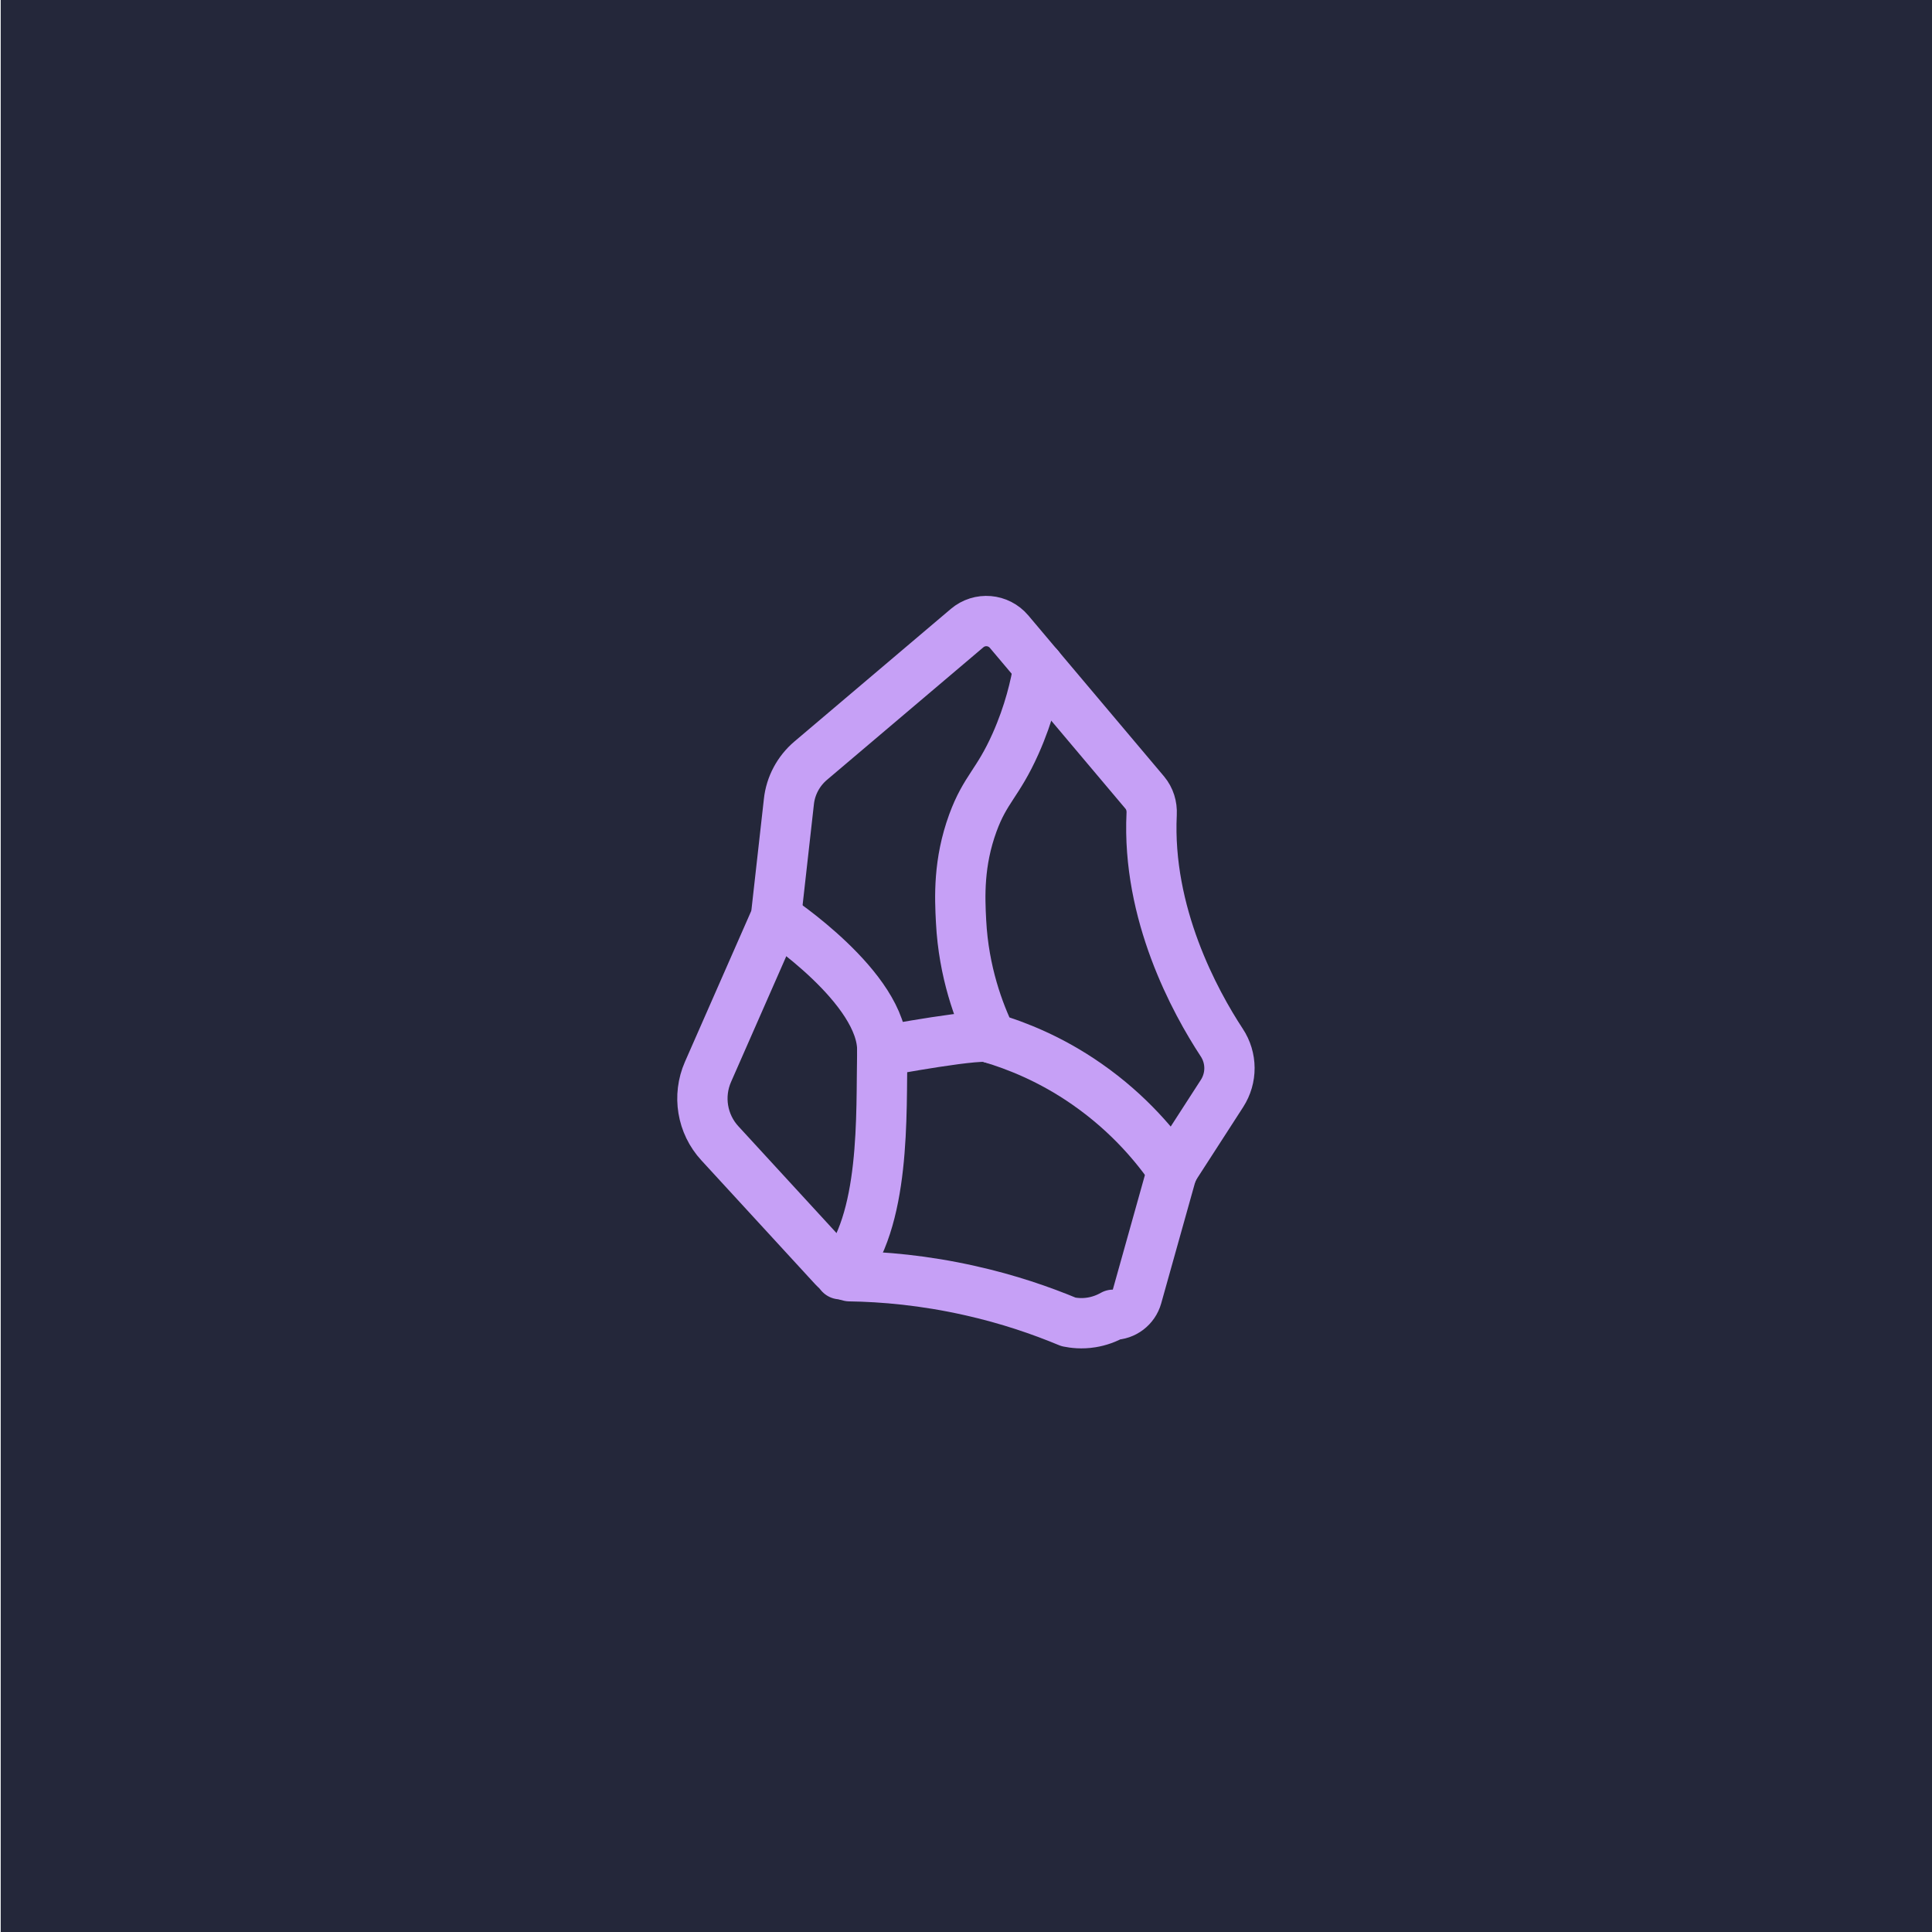<?xml version="1.0" encoding="UTF-8"?>
<svg id="Layer_1" data-name="Layer 1" xmlns="http://www.w3.org/2000/svg" viewBox="0 0 192 192">
  <defs>
    <style>
      .cls-1 {
        fill: #24273a;
        stroke-width: 0px;
      }

      .cls-2 {
        fill: none;
        stroke: #c6a0f6;
        stroke-linecap: round;
        stroke-linejoin: round;
        stroke-width: 5px;
      }
    </style>
  </defs>
  <rect class="cls-1" x=".07" y="0" width="192" height="192"/>
  <g>
    <path class="cls-2" d="M96.11,62.42l-15.55,13.18c-1.21,1.03-1.99,2.48-2.16,4.06l-1.24,11.05c-.03.3-.11.59-.23.86l-6.57,14.95c-1.05,2.39-.59,5.18,1.18,7.1l11.31,12.31c.42.46.97.77,1.58.9,3.33.05,7.41.4,11.98,1.43,3.81.85,7.09,1.99,9.78,3.11.5.1,1.3.21,2.28.05.75-.12,1.48-.38,2.15-.76h0s0,0,0,0c1.1,0,2.07-.74,2.37-1.8l3.39-12.1c.08-.29.2-.56.36-.81l4.7-7.28c1-1.55.99-3.53-.03-5.07-2.67-4.07-7.44-12.81-6.96-22.72.04-.77-.19-1.52-.68-2.11-2.42-2.87-9.93-11.78-13.49-16-1.06-1.25-2.92-1.41-4.17-.35Z"/>
    <path class="cls-2" d="M103.22,66.25c-.31,1.86-.93,4.6-2.3,7.67-1.77,3.96-2.99,4.46-4.24,7.87-1.44,3.94-1.3,7.36-1.17,9.78.26,5.04,1.76,9.03,3,11.59,2.44.73,5.9,2.06,9.52,4.59,4.25,2.96,6.97,6.32,8.52,8.59"/>
    <path class="cls-2" d="M77.11,91.16s10.7,7.04,10.57,13.3c-.13,6.26.39,16.96-4.17,22.17"/>
    <path class="cls-2" d="M87.68,104.46s10.43-1.96,10.83-1.3"/>
  </g>
</svg>